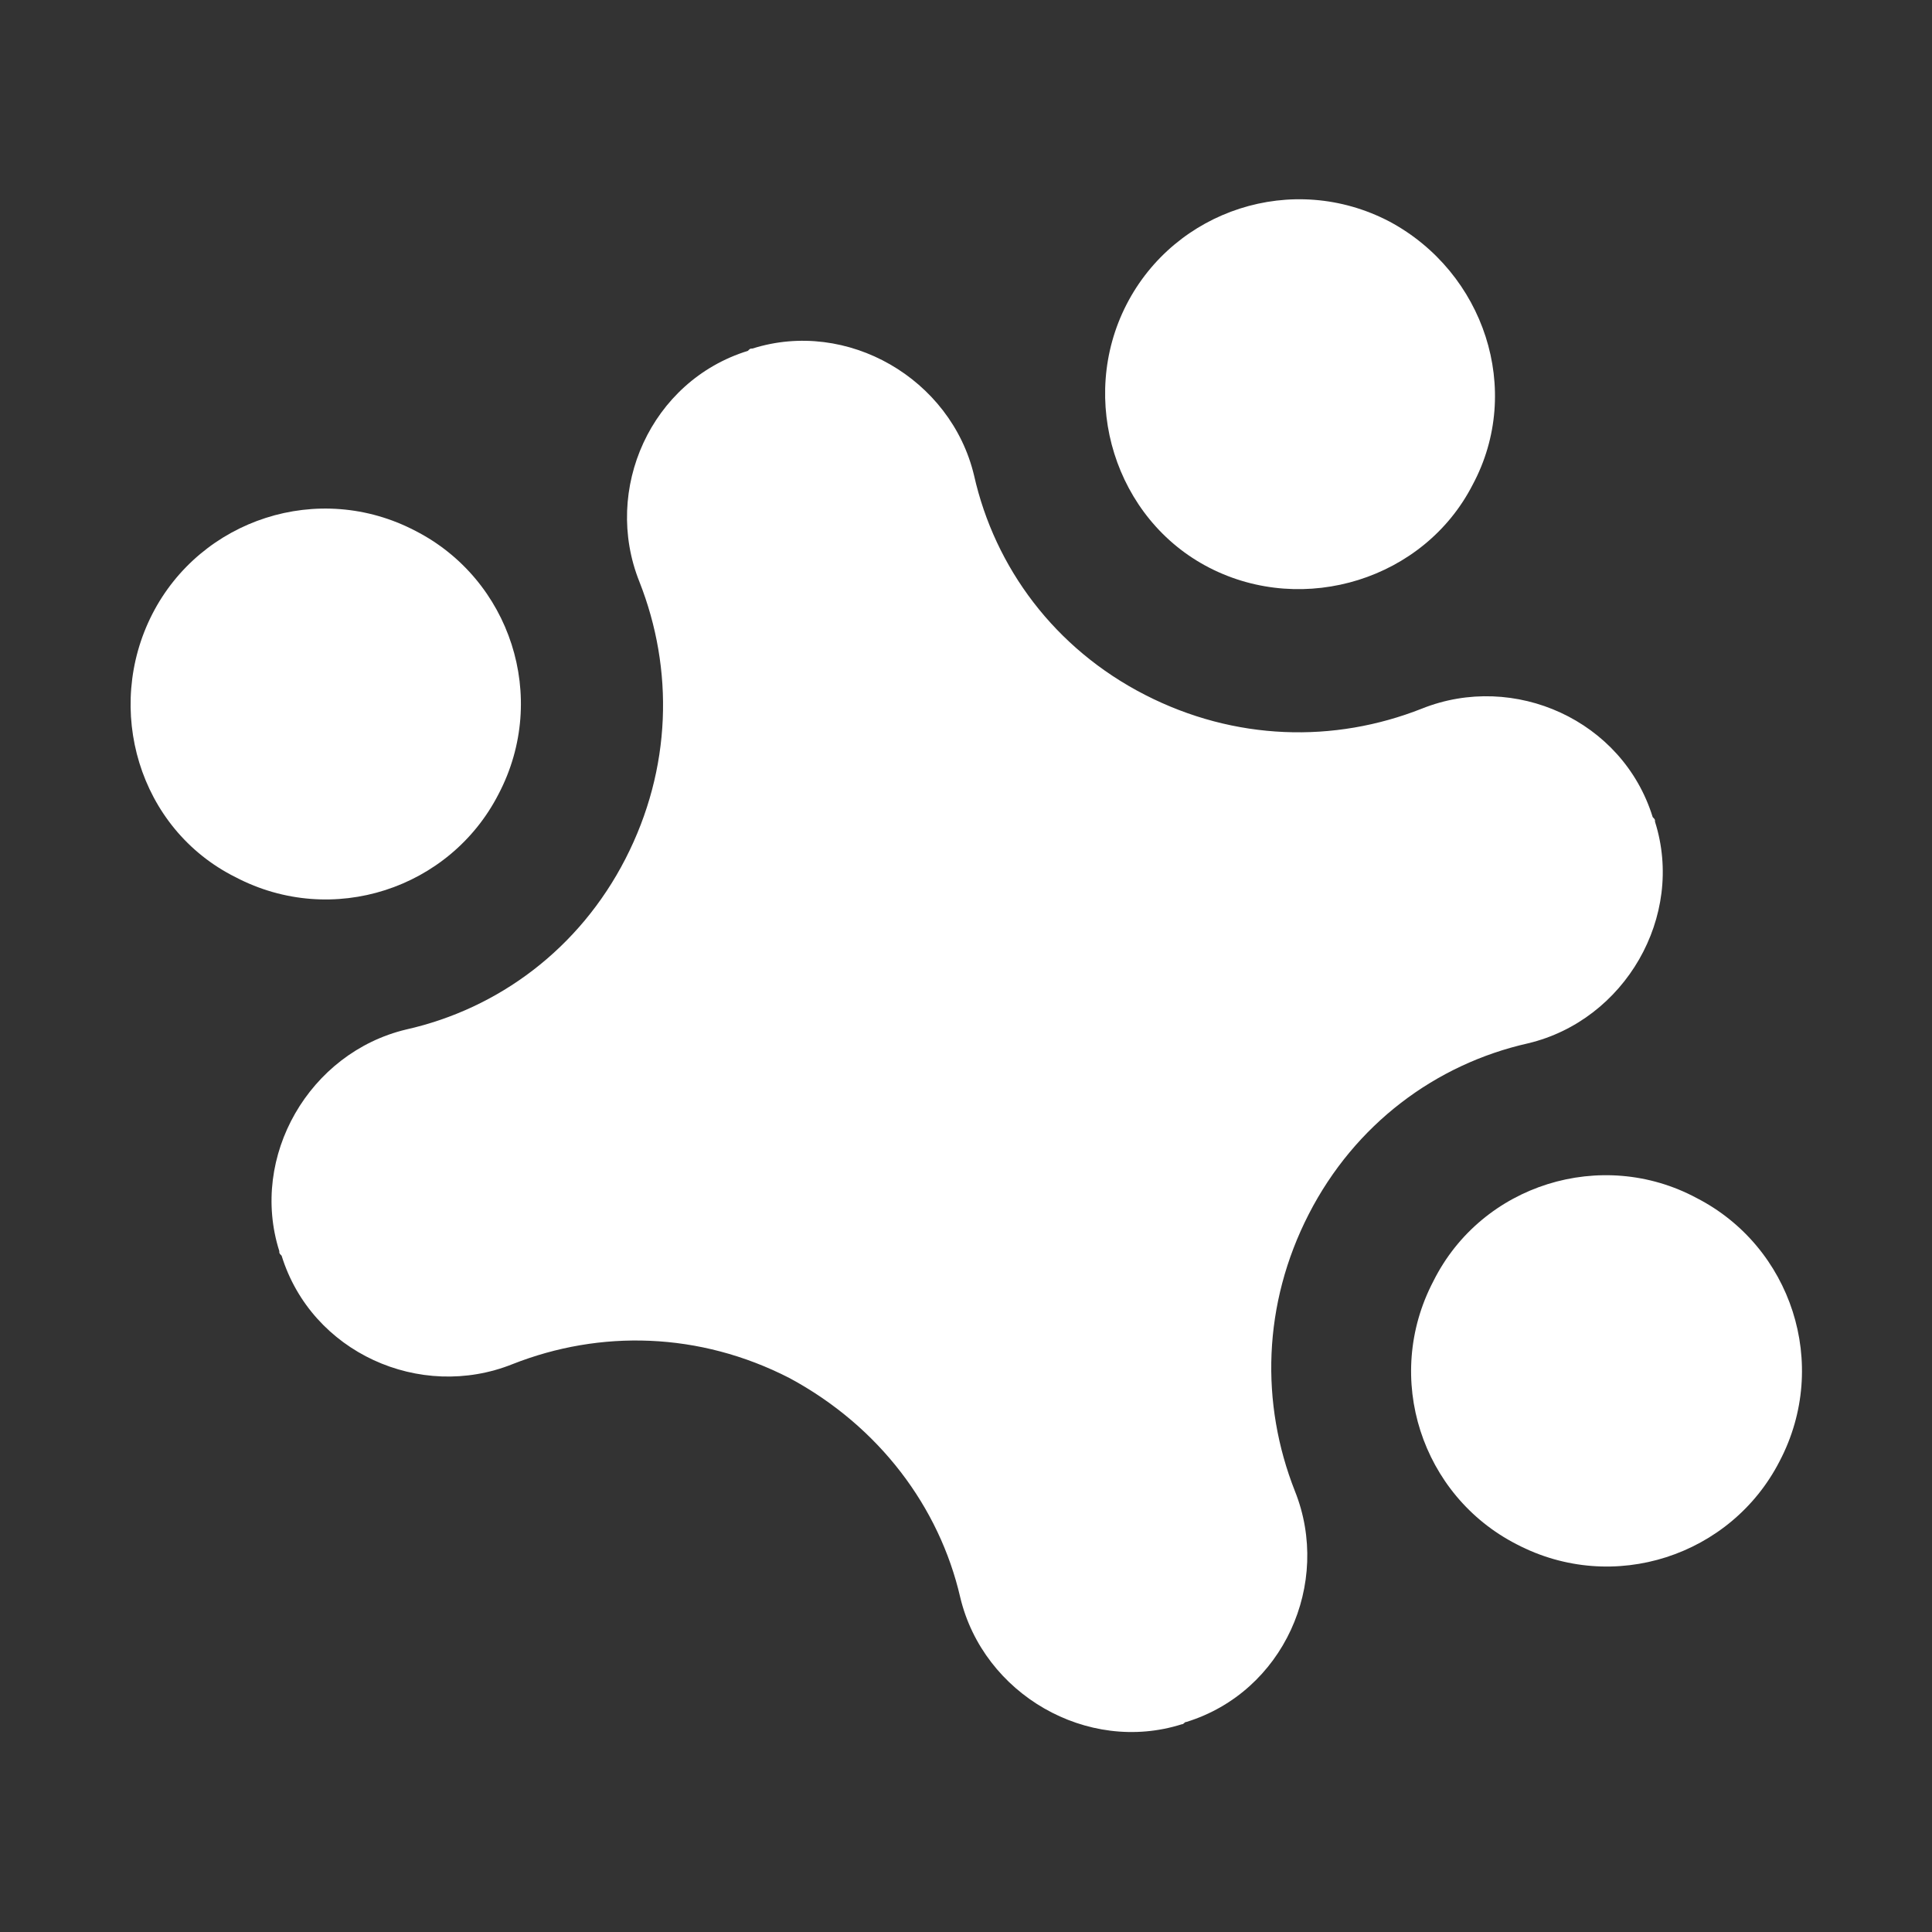 <?xml version="1.0" encoding="utf-8"?>
<!-- Generator: Adobe Illustrator 25.1.0, SVG Export Plug-In . SVG Version: 6.00 Build 0)  -->
<svg version="1.1" id="Camada_1" xmlns="http://www.w3.org/2000/svg" xmlns:xlink="http://www.w3.org/1999/xlink" x="0px" y="0px"
	 viewBox="0 0 83.7 83.7" style="enable-background:new 0 0 83.7 83.7;" xml:space="preserve">
<rect x="0" y="0" width="83.7" height="83.7" fill="#333333" stroke="none"/>
<style type="text/css">
	.st0{fill:#FFFFFF;}
</style>
<g>
	<path class="st0" d="M41.6,69.2c1,4.2,5.5,6.8,9.6,5.5c0.1,0,0.1-0.1,0.2-0.1c4.2-1.3,6.3-6,4.7-10c-1.5-3.8-1.4-8.1,0.6-12
		s5.5-6.5,9.5-7.4c4.2-1,6.8-5.5,5.5-9.6c0-0.1,0-0.1-0.1-0.2c-1.3-4.2-6-6.3-10-4.7c-3.8,1.5-8.1,1.4-12-0.6s-6.5-5.5-7.4-9.5
		c-1-4.2-5.5-6.8-9.6-5.5c-0.1,0-0.1,0-0.2,0.1c-4.2,1.3-6.3,6-4.7,10c1.5,3.8,1.4,8.1-0.6,12s-5.5,6.5-9.5,7.4
		c-4.2,1-6.8,5.5-5.5,9.6c0,0.1,0,0.1,0.1,0.2c1.3,4.2,6,6.3,10,4.7c3.8-1.5,8.1-1.4,12,0.6C38.1,61.8,40.7,65.3,41.6,69.2
		L41.6,69.2z"/>
	<path class="st0" d="M60.2,9.6c-4.2-2.2-9.3-0.5-11.4,3.6s-0.5,9.3,3.6,11.4s9.3,0.5,11.4-3.6C66,16.9,64.3,11.8,60.2,9.6L60.2,9.6
		z"/>
	<path class="st0" d="M62.1,55.5c-2.2,4.2-0.5,9.3,3.6,11.4c4.2,2.2,9.3,0.5,11.4-3.6c2.2-4.2,0.5-9.3-3.6-11.4
		C69.4,49.7,64.2,51.3,62.1,55.5L62.1,55.5z"/>
	<path class="st0" d="M10.2,38c4.2,2.2,9.3,0.5,11.4-3.6c2.2-4.2,0.5-9.3-3.6-11.4c-4.2-2.2-9.3-0.5-11.4,3.6S6,35.9,10.2,38
		L10.2,38z"/>
</g>
</svg>
